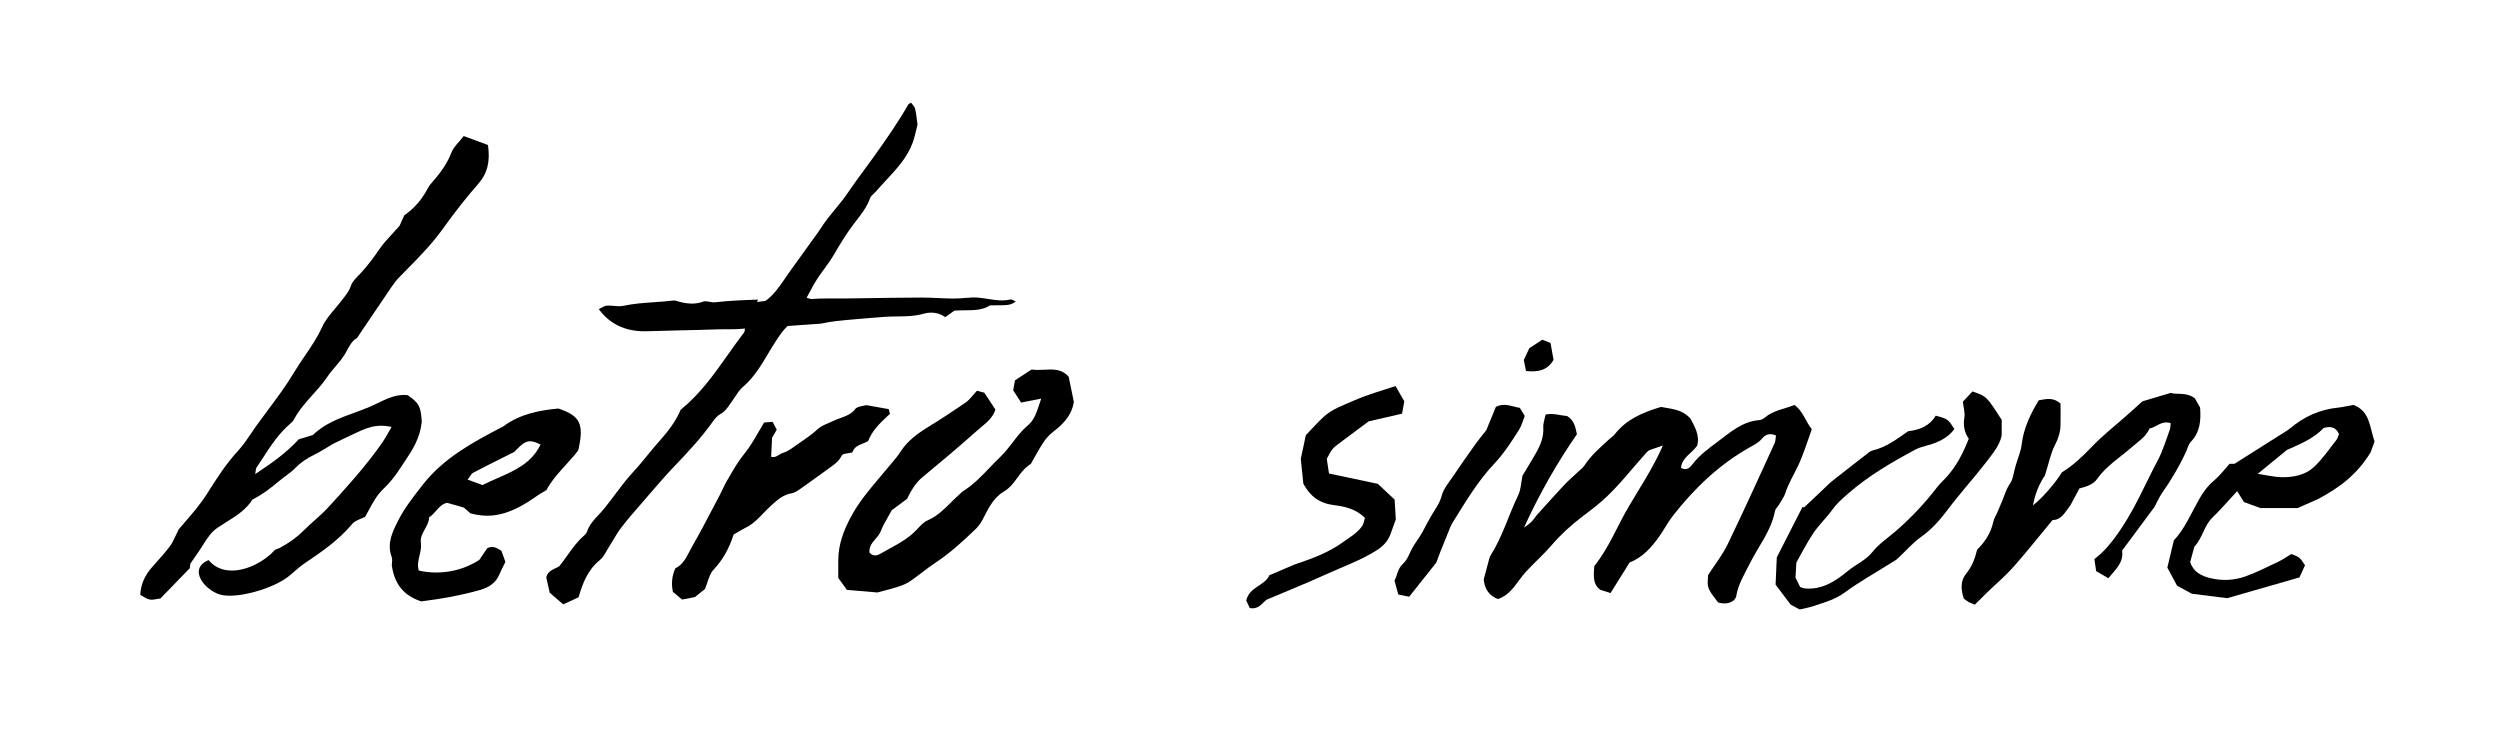 <?xml version="1.0" encoding="utf-8"?>
<!-- Generator: Adobe Illustrator 14.0.0, SVG Export Plug-In . SVG Version: 6.00 Build 43363)  -->
<!DOCTYPE svg PUBLIC "-//W3C//DTD SVG 1.1//EN" "http://www.w3.org/Graphics/SVG/1.1/DTD/svg11.dtd">
<svg version="1.1" id="Layer_1" xmlns="http://www.w3.org/2000/svg" xmlns:xlink="http://www.w3.org/1999/xlink" x="0px" y="0px"
	 width="612px" height="181.829px" viewBox="0 0 612 181.829" enable-background="new 0 0 612 181.829" xml:space="preserve">
<path d="M443.535,105.069c-1.596-1.979-2.122-4.399-4.261-5.943c-2.408,1.032-5.14,1.27-7.249,3.104
	c-0.356,0.31-0.869,0.577-1.325,0.611c-4.208,0.307-7.16,3.03-10.298,5.351c-2.159,1.599-4.324,3.202-6.007,5.363
	c-0.649,0.833-1.415,1.784-2.88,0.992c0.206-2.523,2.534-3.467,3.942-5.417c0.74-2.521-0.633-4.749-1.625-6.64
	c-2.078-2.365-4.651-2.341-7.21-2.874c-4.47,1.32-8.497,3.049-11.362,6.728c-0.3,0.382-0.739,0.652-1.104,0.983
	c-2.264,2.061-4.595,4.048-6.303,6.646c-0.396,0.603-1.03,1.045-1.563,1.553c-1.149,1.089-2.359,2.119-3.441,3.27
	c-2.253,2.404-4.438,4.871-6.655,7.315c-1.292,1.741-1.292,1.741-3.126,3.058c3.74-8.193,8.007-15.706,12.959-22.873
	c-0.356-1.662-0.613-3.393-2.421-4.467c-1.566-0.077-3.206-0.747-5.236-0.358c-0.209,1.075-0.632,2.142-0.572,3.176
	c0.138,2.336-0.692,4.327-1.794,6.258c-1.089,1.92-2.249,3.795-3.301,5.553c-0.346,1.677-0.374,3.373-1.042,4.762
	c-2.347,4.858-3.832,10.113-6.742,14.713c-0.313,0.494-0.423,1.133-0.584,1.717c-0.39,1.403-0.75,2.814-1.119,4.208
	c0.214,2.24,1.234,3.926,3.486,4.793c2.222-0.733,3.594-2.428,4.899-4.225c0.719-0.987,1.467-1.966,2.307-2.85
	c1.933-2.044,4.045-3.929,5.871-6.056c2.264-2.638,4.787-4.948,7.547-7.034c1.646-1.246,3.304-2.492,4.854-3.855
	c4.042-3.554,7.271-7.858,10.86-11.83c0.161-0.182,0.361-0.329,0.645-0.576c0.862-0.295,1.835-0.629,3.397-1.165
	c-2.498,5.65-5.586,10.212-8.369,14.948c-2.841,4.825-4.863,10.126-8.428,14.559c-0.311,3.405-0.01,4.667,1.449,5.804
	c0.833,0.263,1.747,0.552,2.535,0.801c1.63-2.612,3.167-5.08,4.655-7.473c3.256-1.285,5.334-3.699,7.211-6.297
	c1.211-1.679,2.148-3.564,3.423-5.186c5.195-6.625,11.184-12.395,18.558-16.586c1.171-0.667,2.365-1.216,3.27-2.318
	c0.81-0.983,1.974-1.363,3.38-0.698c-0.121,0.712-0.099,1.36-0.343,1.89c-3.792,8.265-7.537,16.558-11.496,24.741
	c-1.264,2.617-3.122,4.948-4.766,7.501c-0.272,3.206-0.272,3.206,2.451,6.743c1.333,0.361,2.643,0.38,3.865-0.563
	c0.174-0.282,0.489-0.574,0.541-0.908c0.454-2.983,2.047-5.483,3.355-8.107c2.115-4.244,5.247-8.002,6.152-12.839
	c0.107-0.552,0.671-1.01,0.978-1.536c0.558-0.961,1.251-1.882,1.585-2.917c0.752-2.368,2.073-4.438,3.11-6.653
	C441.54,111.102,442.446,108.04,443.535,105.069"/>
<path d="M536.334,108.132c2.276-2.372,2.484-5.234,2.248-8.367c-0.433-0.769-0.917-1.619-1.276-2.258
	c-2.127-1.604-4.463-0.821-5.944-1.32c-2.641,0.788-4.73,1.413-6.889,2.058c-1.172,1.051-2.436,2.196-3.716,3.333
	c-2.923,2.6-6.041,5.019-8.729,7.842c-2.228,2.336-4.499,4.513-7.294,6.217c-1.408,2.399-4.826,6.377-7.065,8.073
	c0.578-3.203,1.838-5.769,2.926-7.294c0.993-3.152,1.421-5.482,2.469-7.49c0.833-1.599,1.308-3.15,1.348-4.88
	c0.041-1.822,0.008-3.646,0.008-5.247c-1.787-1.597-3.479-1.127-5.342-0.8c-1.992,3.319-3.693,6.76-4.168,10.769
	c-0.212,1.764-0.961,3.465-1.463,5.191c-0.496,1.501-0.573,3.266-1.427,4.478c-0.891,1.269-1.25,2.625-1.792,3.965
	c-0.412,1.012-0.845,2.013-1.276,3.016c-0.336,0.781-0.827,1.528-1.001,2.345c-0.586,2.706-2.019,4.891-3.959,6.808
	c-0.513,2.165-1.255,4.139-2.738,5.947c-1.37,1.668-1.222,3.901-0.532,6.013c0.426,0.307,0.799,0.627,1.223,0.865
	c0.414,0.232,0.88,0.377,1.49,0.63c1.057-1.049,2.081-2.086,3.127-3.102c2.114-2.044,4.386-3.948,6.329-6.142
	c3.24-3.657,6.271-7.502,9.57-11.477c2.256,0.012,3.165-2.116,4.392-3.639c0.731-1.364,1.462-2.728,2.19-4.091
	c1.733-0.444,3.413-1.022,4.232-2.203c2.309-3.315,5.707-5.373,8.631-7.939c1.565-1.375,3.363-2.432,4.291-4.521
	c1.702-0.347,3.026-2.067,5.175-1.318c-0.07,0.616-0.034,1.128-0.194,1.565c-0.945,2.528-1.694,5.166-2.959,7.533
	c-2.876,5.391-5.236,11.043-8.615,16.197c-1.553,2.373-3.155,4.586-5.176,6.523c-0.521,0.499-1.109,0.934-1.726,1.447
	c0.15,1.026,0.286,1.973,0.43,2.956c1.029,0.599,1.951,1.131,2.989,1.733c1.753-2.145,3.805-3.823,3.365-6.764
	c2.679-3.607,5.299-7.136,7.942-10.699c0.603-1.118,1.13-2.377,1.895-3.467c2.262-3.227,4.259-6.599,5.884-10.188
	C535.558,109.651,535.769,108.719,536.334,108.132"/>
<path d="M576.088,99.12c-1.359,0.247-2.553,0.552-3.77,0.672c-4.412,0.444-8.249,2.18-11.631,5.01
	c-0.657,0.546-1.415,0.976-2.141,1.437c-3.723,2.36-7.451,4.713-11.548,7.302H545.8c-1.285,1.412-2.393,2.916-3.781,4.081
	c-1.551,1.299-2.681,2.818-3.652,4.549c-2.027,3.611-3.653,7.469-6.205,10.1c-0.377,1.573-0.631,2.62-0.88,3.664
	c-0.254,1.06-0.497,2.114-0.713,3.012c0.886,1.641,1.63,3.04,2.375,4.431c1.455,0.792,2.852,1.553,3.617,1.968
	c3.003,0.377,5.313,0.669,8.654,1.087c5.249-1.509,11.459-3.293,17.685-5.079c0.541-1.172,0.986-2.142,1.373-2.981
	c-1.321-1.994-1.34-1.974-3.363-2.751c-1.069,0.645-2.05,1.346-3.122,1.857c-2.651,1.261-5.283,2.595-8.036,3.597
	c-2.796,1.021-5.772,1.15-8.692,0.443c-2.209-0.537-4.157-1.524-4.896-3.949c0.361-1.343,0.713-2.64,1.012-3.741
	c2.047-2.164,2.362-5.131,4.402-7.101c2.091-2.016,3.979-4.236,6.076-6.5c0.663,1.062,1.176,1.88,1.667,2.671
	c1.469,0.533,2.843,1.039,4.048,1.479h9.061c2.128-0.938,4.022-1.769,5.096-2.241c5.432-2.914,9.566-6.107,12.792-11.384
	c0.137-0.381,0.556-1.528,0.978-2.684C580.094,104.703,580.228,100.613,576.088,99.12 M571.926,107.734
	c-1.804,2.269-3.439,4.735-5.557,6.662c-2.102,1.914-4.99,2.474-7.829,2.423c-1.692-0.027-3.376-0.454-5.857-0.818
	c2.784-2.279,4.943-4.047,7.151-5.856c3.148-1.411,6.447-2.697,9.015-5.387c1.44-0.347,2.845-0.461,3.74,1.493
	C572.406,106.675,572.276,107.291,571.926,107.734"/>
<path d="M490.014,106.631v-3.843c-3.704-5.782-3.704-5.782-7.158-6.959c-0.755,0.805-1.577,1.677-2.357,2.51
	c0.162,1.385,0.57,2.637,0.386,3.791c-0.305,1.913-0.091,3.63,1.068,5.266c-1.373,3.5-3.009,6.728-5.513,9.464
	c-0.742,0.812-1.579,1.549-2.244,2.418c-2.986,3.901-6.33,7.454-10.039,10.674c-1.94,1.688-4.173,3.144-5.743,5.125
	c-1.675,2.112-4.063,3.046-6.015,4.659c-3.012,2.501-6.272,4.672-10.502,4.322c-0.351-0.03-0.693-0.202-1.222-0.357
	c-0.38-0.778-0.81-1.642-1.14-2.312c0.073-1.229,0.13-2.206,0.216-3.689c1.224-2.146,2.542-4.795,4.179-7.229
	c1.344-2.005,3.18-3.676,4.58-5.646c1.093-1.533,2.435-2.719,3.828-3.933c5.021-4.394,10.731-7.72,16.566-10.846
	c0.952-0.509,2.053-0.773,3.106-1.068c2.528-0.714,4.815-1.777,6.419-3.942c-1.526-2.427-1.648-2.513-4.573-3.28
	c-1.495,2.53-3.936,3.492-6.724,3.796c-2.736,1.903-5.378,3.938-8.712,4.721c-0.666,0.156-1.247,0.735-1.821,1.176
	c-2.706,2.089-5.408,4.187-8.087,6.312c-0.765,0.605-1.441,1.322-2.154,1.993c-1.589,1.503-3.177,3.007-4.767,4.509
	c-0.1-0.079-0.205-0.156-0.304-0.234c-2.227,4.358-4.448,8.716-6.329,12.407c-0.126,2.861-0.222,4.92-0.299,6.678
	c1.311,1.743,2.42,3.208,3.688,4.891c0.604,0.327,1.454,0.79,2.201,1.197c1.247-0.301,2.349-0.475,3.395-0.834
	c2.625-0.899,5.273-1.582,7.632-3.315c3.637-2.667,7.604-4.879,11.429-7.289c0.509-0.319,1.068-0.594,1.505-0.997
	c1.955-1.8,3.697-3.889,5.851-5.403c2.558-1.803,4.576-4.119,6.363-6.503c3.088-4.115,6.553-7.904,9.688-11.968
	C487.978,110.86,489.563,108.847,490.014,106.631"/>
<path d="M176.345,101.356c1.151-0.634,1.819-1.619,2.527-2.665c0.178-0.262,0.355-0.523,0.541-0.78
	c0.224-0.31,0.438-0.632,0.649-0.955c0.531-0.804,1.08-1.637,1.808-2.252c2.633-2.214,4.378-5.141,6.066-7.973
	c0.591-0.989,1.201-2.012,1.839-2.99l0.19-0.291c0.852-1.307,1.657-2.541,2.799-3.605l0.043-0.039l0.059-0.005l8.03-0.565
	c0.191-0.033,0.441-0.082,0.723-0.137c0.795-0.154,1.886-0.364,2.973-0.488c1.885-0.218,3.807-0.379,5.666-0.535
	c0.548-0.047,1.1-0.093,1.648-0.141c1.799-0.157,3.305-0.278,4.739-0.379c0.999-0.069,2.015-0.08,2.997-0.092
	c2.116-0.022,4.303-0.046,6.424-0.66c0.64-0.185,1.279-0.279,1.901-0.279c1.255,0,2.411,0.373,3.438,1.111
	c0.86-0.616,1.611-1.148,2.197-1.563l0.038-0.026l0.044-0.004c0.876-0.072,1.748-0.079,2.591-0.084
	c2.186-0.016,4.25-0.028,6.066-1.194l0.042-0.025l1.012,0.001c3.641,0,3.932-0.054,5.275-0.918
	c-0.132-0.064-0.257-0.131-0.381-0.197c-0.36-0.191-0.688-0.371-0.922-0.318c-0.652,0.155-1.333,0.23-2.08,0.23
	c-1.141,0.001-2.279-0.18-3.38-0.354c-0.51-0.082-1.021-0.161-1.533-0.225c-0.666-0.082-1.427-0.174-2.168-0.15
	c-0.652,0.026-1.318,0.08-1.96,0.133c-0.883,0.07-1.797,0.146-2.698,0.146h-0.095c-1.27-0.012-2.559-0.068-3.806-0.123
	c-1.353-0.06-2.752-0.122-4.126-0.122h-0.154c-4.617,0.019-9.312,0.089-13.853,0.156c-1.519,0.023-3.036,0.045-4.555,0.065
	c-0.906,0.016-1.821,0.01-2.732,0.004c-0.458-0.002-0.917-0.004-1.375-0.004c-1.281,0-2.792,0.016-4.287,0.132l-0.022,0.003
	l-0.022-0.006c-0.318-0.061-0.606-0.14-0.881-0.242l-0.182-0.066l0.093-0.17c0.28-0.505,0.539-0.99,0.79-1.461
	c0.537-1.01,1.046-1.965,1.633-2.863c0.559-0.857,1.171-1.699,1.765-2.515c0.825-1.134,1.678-2.309,2.393-3.529
	c1.413-2.414,2.944-4.972,4.764-7.388c0.246-0.325,0.495-0.646,0.744-0.971c1.286-1.663,2.615-3.385,3.338-5.452
	c0.158-0.45,0.546-0.8,0.921-1.139c0.195-0.175,0.397-0.358,0.559-0.548c0.819-0.967,1.698-1.913,2.549-2.828
	c2.481-2.669,5.048-5.432,6.375-9.01c0.408-1.102,0.682-2.267,0.924-3.295c0.101-0.432,0.197-0.844,0.297-1.223
	c-0.067-0.47-0.122-0.912-0.173-1.331c-0.118-0.957-0.219-1.783-0.427-2.585c-0.096-0.375-0.387-0.724-0.667-1.062
	c-0.103-0.122-0.204-0.244-0.296-0.368c-0.121,0.068-0.23,0.124-0.324,0.171c-0.179,0.09-0.308,0.156-0.349,0.229
	c-2.459,4.323-5.197,8.237-8.524,12.907c-0.78,1.095-1.592,2.194-2.378,3.258c-1.295,1.755-2.635,3.57-3.869,5.408
	c-0.96,1.439-2.074,2.787-3.151,4.092c-1.199,1.454-2.44,2.957-3.466,4.58c-0.562,0.889-1.193,1.75-1.804,2.582
	c-0.249,0.34-0.497,0.68-0.743,1.022c-0.909,1.265-1.819,2.529-2.731,3.794l-2.194,3.047c-0.416,0.579-0.819,1.169-1.221,1.756
	c-1.488,2.18-2.895,4.239-4.867,5.642l-0.079,0.03c-0.548,0.059-1.078,0.129-1.606,0.197l-0.422,0.057l0.254-0.575l-0.064,0.001
	c-3.433,0.12-6.982,0.243-10.454,0.654c-0.442,0.053-0.921-0.039-1.375-0.128c-0.567-0.11-1.112-0.19-1.484-0.054
	c-0.91,0.338-1.836,0.503-2.835,0.503c-1.492,0-2.879-0.368-4.155-0.771l-0.381,0.028c-0.125,0.008-0.192,0.012-0.26,0.021
	c-1.475,0.176-2.979,0.278-4.435,0.379c-2.481,0.17-5.047,0.346-7.535,0.889c-0.646,0.143-1.504,0.094-2.307,0.018
	c-0.584-0.055-1.188-0.109-1.76-0.06c-0.462,0.04-0.918,0.296-1.403,0.566c-0.171,0.099-0.347,0.197-0.528,0.288
	c2.632,3.597,6.386,5.418,11.163,5.418c0.22,0,0.438-0.004,0.659-0.012c2.668-0.088,5.382-0.148,8.006-0.209
	c3.031-0.066,6.164-0.137,9.244-0.25c0.603-0.023,1.21-0.025,1.671-0.025l1.394,0.004c1.283,0,2.354-0.028,3.417-0.158l0.195-0.023
	l-0.007,0.195c-0.012,0.273-0.038,0.584-0.209,0.806c-1.365,1.769-2.681,3.628-3.953,5.43c-3.333,4.716-6.778,9.59-11.544,13.457
	c-0.994,2.354-2.618,4.768-4.963,7.376c-1.052,1.172-2.064,2.412-3.045,3.611c-1.153,1.41-2.343,2.868-3.61,4.231
	c-1.615,1.738-3.072,3.681-4.479,5.561c-0.831,1.106-1.69,2.252-2.573,3.346c-0.439,0.545-0.927,1.062-1.398,1.564
	c-1.144,1.221-2.329,2.482-2.869,4.179c-0.121,0.387-0.474,0.722-0.727,0.942c-1.625,1.402-2.834,3.097-4.115,4.89
	c-0.613,0.858-1.247,1.745-1.928,2.594l-0.043,0.038c-0.275,0.171-0.575,0.31-0.891,0.456c-0.942,0.436-1.916,0.89-2.266,2.223
	l0.843,3.76l3.301,2.866l3.767-1.737c0.96-3.268,2.165-6.657,5.213-9.114c0.696-0.559,1.188-1.424,1.663-2.262
	c0.193-0.336,0.39-0.684,0.601-1.01c0.352-0.546,0.693-1.115,1.021-1.667c0.604-1.012,1.229-2.059,1.956-3.01
	c1.486-1.944,3.124-3.822,4.707-5.64l0.44-0.508c0.592-0.681,1.181-1.364,1.77-2.046c2.005-2.326,4.077-4.732,6.238-6.981
	c2.981-3.107,6.402-6.754,9.249-10.758C174.939,102.577,175.56,101.789,176.345,101.356"/>
<path d="M99.124,112.899c1.814-2.718,3.689-5.528,4.127-9.653c-0.247-3.8-0.635-4.545-3.441-6.504
	c-0.312-0.04-0.631-0.06-0.947-0.06c-2.265,0-4.332,1.001-6.33,1.967c-0.628,0.304-1.277,0.619-1.917,0.892
	c-1.273,0.548-2.604,1.034-3.891,1.503c-3.575,1.305-7.272,2.655-10.091,5.413l-0.069,0.041c-1.265,0.384-2.423,0.736-3.42,1.038
	c-3.118,3.398-6.676,5.868-10.353,8.307l-0.323,0.212l0.066-0.381c0.043-0.248,0.066-0.441,0.083-0.594
	c0.031-0.271,0.05-0.436,0.145-0.575c0.55-0.806,1.091-1.64,1.615-2.443c1.912-2.942,3.89-5.985,6.68-8.344
	c0.452-0.386,0.744-0.721,0.919-1.056c1.19-2.28,2.909-4.187,4.568-6.031c1.24-1.376,2.522-2.799,3.573-4.365
	c0.6-0.892,1.314-1.733,2.004-2.546c1.012-1.191,2.06-2.424,2.769-3.843c0.599-1.199,1.511-2.699,2.474-3.098l2.686-3.978
	c1.995-2.955,3.85-5.703,5.716-8.441c0.54-0.793,1.127-1.626,1.832-2.352c0.66-0.68,1.323-1.354,1.987-2.025
	c2.97-3.016,6.042-6.133,8.582-9.649c3.374-4.675,6.104-8.146,8.853-11.257c2.287-2.589,3.017-5.456,2.433-9.576l-5.931-2.198
	c-0.39,0.499-0.78,0.946-1.158,1.379c-0.809,0.928-1.508,1.73-1.858,2.657c-1.176,3.108-3.208,5.576-5.02,7.644
	c-0.3,0.342-0.58,0.753-0.807,1.189c-1.402,2.693-3.327,4.896-5.721,6.546c-0.503,1.118-0.944,2.103-1.131,2.522l-0.027,0.042
	c-0.619,0.708-1.21,1.351-1.782,1.971c-1.218,1.323-2.27,2.465-3.147,3.751c-1.258,1.839-2.967,4.224-5.042,6.359l-0.129,0.133
	c-0.7,0.719-1.495,1.532-1.78,2.426c-0.378,1.188-1.088,2.098-1.774,2.979c-0.123,0.158-0.248,0.316-0.371,0.479
	c-0.522,0.688-1.094,1.369-1.646,2.023c-1.253,1.491-2.548,3.031-3.332,4.756c-1.14,2.506-2.685,4.775-4.182,6.969
	c-0.877,1.285-1.783,2.614-2.592,3.973c-1.929,3.23-4.225,6.311-6.445,9.289c-0.948,1.272-1.929,2.589-2.867,3.897
	c-0.44,0.61-0.869,1.252-1.285,1.871c-0.942,1.403-1.917,2.857-3.077,4.106c-3.033,3.275-5.41,7.031-7.708,10.664
	c-1.605,2.536-3.559,4.789-5.282,6.776c-0.565,0.651-1.113,1.283-1.628,1.9c-0.27,0.539-0.509,1.055-0.741,1.554
	c-0.448,0.968-0.836,1.805-1.377,2.523c-1.041,1.386-2.214,2.708-3.345,3.984c-0.393,0.442-0.785,0.885-1.173,1.333
	c-1.734,1.991-2.661,4.219-2.76,6.62c2.261,1.384,2.246,1.378,4.94,0.884c2.388-2.461,4.734-4.879,7.189-7.411
	c0.047-0.406,0.11-0.959,0.123-1.059l0.027-0.073c0.4-0.588,0.778-1.132,1.137-1.647c0.741-1.062,1.378-1.98,1.966-2.948
	c0.956-1.579,2.052-3.186,3.59-4.222c0.671-0.45,1.366-0.883,2.04-1.303c2.375-1.474,4.829-3.001,6.42-5.505l0.025-0.04l0.042-0.021
	c2.467-1.235,4.566-2.894,6.294-4.352c0.535-0.45,1.104-0.875,1.656-1.284c0.881-0.656,1.79-1.333,2.554-2.121
	c1.241-1.282,2.736-2.312,4.849-3.333c0.693-0.332,1.37-0.739,2.024-1.133c0.269-0.16,0.535-0.321,0.804-0.477
	c0.215-0.125,0.427-0.258,0.639-0.389c0.397-0.247,0.808-0.503,1.237-0.709c1.995-0.971,4.141-2.005,6.31-2.992
	c1.927-0.877,3.515-1.266,5.153-1.266c0.744,0,1.511,0.086,2.278,0.254l0.226,0.048l-0.118,0.199
	c-0.275,0.465-0.526,0.908-0.767,1.332c-0.479,0.844-0.93,1.638-1.443,2.373c-4.112,5.887-9.168,11.399-13.232,15.829
	c-1.022,1.114-2.172,2.139-3.284,3.129c-0.869,0.775-1.77,1.575-2.599,2.413c-1.688,1.701-3.644,3.126-5.981,4.356
	c-0.167,0.086-0.351,0.149-0.529,0.21c-0.289,0.099-0.562,0.193-0.717,0.371c-2.183,2.456-6.466,4.942-10.432,4.943
	c-2.35,0-4.316-0.887-5.693-2.564c-1.725,0.705-2.55,1.82-2.388,3.23c0.264,2.313,3.23,4.979,5.988,5.382
	c0.478,0.069,1.011,0.104,1.583,0.104c4.642,0,11.467-2.287,14.604-4.893c0.519-0.432,0.971-0.822,1.386-1.182
	c0.827-0.718,1.479-1.283,2.211-1.775c3.921-2.639,8.364-5.628,11.776-9.723c0.497-0.601,1.278-0.922,2.104-1.265
	c0.351-0.142,0.714-0.294,1.051-0.465c0.318-0.548,0.625-1.121,0.923-1.678c0.98-1.829,1.995-3.721,3.646-5.262
	c1.453-1.359,2.824-3.072,4.317-5.389C98.546,113.767,98.834,113.335,99.124,112.899"/>
<path d="M257.099,90.458c-0.496,0-1.006,0.025-1.502,0.049c-0.502,0.026-1.021,0.053-1.531,0.053c-0.585,0-1.074-0.033-1.531-0.107
	l-4.076,2.659l-0.014,0.076c-0.162,0.935-0.279,1.616-0.414,2.372c0.585,0.899,1.178,1.812,1.834,2.826l0.105,0.162
	c0.977-0.192,1.892-0.37,2.89-0.563l2.041-0.401l-0.1,0.277c-0.166,0.461-0.314,0.914-0.46,1.355
	c-0.651,1.972-1.211,3.674-2.789,4.98c-0.657,0.544-1.324,1.22-2.04,2.067c-0.547,0.649-1.077,1.34-1.59,2.007
	c-0.963,1.254-1.958,2.551-3.116,3.649c-0.888,0.844-1.753,1.749-2.591,2.623c-1.919,2.006-3.905,4.081-6.334,5.62
	c-0.276,0.173-0.519,0.401-0.775,0.642c-0.101,0.095-0.204,0.192-0.308,0.285c-0.684,0.605-1.348,1.266-1.987,1.904
	c-1.667,1.656-3.389,3.371-5.691,4.375c-0.957,0.415-1.786,1.284-2.488,2.065c-1.997,2.22-4.571,3.624-7.062,4.979
	c-0.7,0.381-1.423,0.774-2.122,1.18c-1.009,0.583-1.907,0.479-2.573-0.305l-0.036-0.041l-0.005-0.055
	c-0.096-1.421,0.716-2.363,1.5-3.274c0.484-0.562,0.983-1.14,1.25-1.821c0.502-1.274,1.189-2.482,1.854-3.647
	c0.29-0.507,0.577-1.012,0.846-1.514l0.047-0.055l3.724-2.77c0.834-1.665,1.875-3.726,3.725-5.258
	c4.024-3.327,8.767-7.292,13.431-11.448c0.331-0.297,0.679-0.584,1.027-0.872c1.392-1.149,2.829-2.338,3.442-4.27l-2.713-4.131
	l-1.816-0.471c-0.295,0.317-0.573,0.647-0.844,0.966c-0.639,0.754-1.243,1.466-2.002,1.981c-2.787,1.89-5.791,3.901-8.879,5.794
	c-2.968,1.817-5.286,3.562-6.963,6.161c-0.685,1.06-1.518,2.04-2.325,2.99c-0.301,0.354-0.602,0.707-0.896,1.064
	c-0.657,0.803-1.326,1.595-1.997,2.388c-2.294,2.718-4.667,5.528-6.478,8.701c-2.425,4.253-3.521,7.766-3.554,11.391
	c-0.007,0.881-0.005,1.757-0.004,2.769l0.003,1.619c0.589,0.81,1.4,1.926,2.123,2.923c2.682,0.229,5.062,0.431,7.449,0.632
	c0.495-0.135,0.997-0.265,1.502-0.397c1.221-0.318,2.48-0.646,3.704-1.046c1.151-0.378,2.13-0.84,2.912-1.379
	c0.965-0.663,1.916-1.388,2.834-2.089c1.093-0.83,2.222-1.691,3.385-2.461c3.392-2.246,6.377-4.923,9.814-8.25
	c0.569-0.551,1.087-1.253,1.501-2.024c0.17-0.318,0.338-0.641,0.506-0.967c1.207-2.324,2.456-4.729,4.802-6.089
	c1.446-0.836,2.395-2.131,3.312-3.383c0.779-1.062,1.583-2.163,2.687-2.978c0.251-0.183,0.513-0.354,0.61-0.416
	c0.343-0.599,0.665-1.175,0.978-1.734c0.704-1.263,1.37-2.455,2.125-3.577c0.694-1.036,1.564-1.961,2.514-2.672
	c2.947-2.209,4.552-4.566,4.905-7.201l-1.26-6.16C260.256,90.671,258.642,90.458,257.099,90.458"/>
<path d="M141.554,110.246c1.479-6.428,0.521-8.447-4.859-10.238c-4.32,0.399-9.296,1.235-13.495,4.375
	c-0.14,0.104-0.297,0.175-0.447,0.242c-0.079,0.035-0.157,0.07-0.231,0.109c-6.489,3.413-13.841,7.281-18.999,13.897l-0.457,0.584
	c-1.99,2.547-4.046,5.179-5.522,8.083l-0.022,0.042c-1.406,2.762-2.861,5.618-1.664,8.931c0.219,0.602,0.136,1.299,0.082,1.757
	c-0.017,0.144-0.032,0.261-0.032,0.344c0.644,4.628,2.937,7.45,7.214,8.853c0.624-0.094,1.264-0.184,1.917-0.275
	c1.638-0.229,3.331-0.469,5.017-0.791c3.031-0.588,5.338-1.124,7.481-1.74c2.347-0.676,3.868-1.873,4.647-3.665
	c0.34-0.786,0.725-1.562,1.095-2.311c0.151-0.304,0.3-0.604,0.444-0.905l-0.974-2.688l-0.057-0.038
	c-0.734-0.472-1.425-0.916-2.223-0.916c-0.384,0-0.774,0.098-1.192,0.304l-1.94,2.854c-3.009,1.998-6.753,3.099-10.542,3.099
	c-1.425,0-2.833-0.155-4.185-0.466l-0.095-0.021l-0.027-0.094c-0.355-1.217-0.066-2.429,0.212-3.601
	c0.239-1.009,0.486-2.051,0.33-3.104c-0.186-1.249,0.413-2.317,0.988-3.35c0.488-0.876,0.994-1.779,1.013-2.785l0.001-0.09
	l0.076-0.047c0.65-0.416,1.156-0.996,1.647-1.558c0.717-0.822,1.459-1.673,2.632-1.943l0.042-0.011l0.04,0.011
	c0.863,0.242,1.68,0.472,2.525,0.71l1.559,0.455l1.625,1.413c3.006,0.791,5.562,0.765,8.355-0.083
	c3.143-0.955,5.776-2.693,7.999-4.248c0.572-0.401,1.169-0.742,1.693-1.043c0.182-0.107,0.353-0.203,0.506-0.294
	c1.355-2.442,3.138-4.402,4.863-6.296C139.659,112.54,140.662,111.438,141.554,110.246 M132.251,108.983
	c-2.22,4.445-6.225,6.205-10.465,8.066c-1.184,0.521-2.408,1.059-3.595,1.659l-0.065,0.033l-3.664-1.337l0.145-0.182
	c0.175-0.222,0.321-0.44,0.451-0.632c0.252-0.38,0.473-0.705,0.79-0.875c2.338-1.223,4.675-2.396,7.381-3.751
	c0.855-0.43,1.746-0.876,2.678-1.346c1.709-1.797,2.677-2.6,3.868-2.6c0.621,0,1.315,0.214,2.4,0.739l0.151,0.074L132.251,108.983z"
	/>
<path d="M211.222,108.573c0.472-0.189,0.919-0.366,1.306-0.62c1-2.595,2.907-4.382,4.753-6.111c0.193-0.18,0.384-0.36,0.576-0.541
	l-0.3-1.149c-1.2-0.214-2.416-0.428-3.734-0.661l-1.774-0.312c-0.233,0.071-0.511,0.125-0.804,0.182
	c-0.71,0.136-1.514,0.289-1.863,0.747c-0.983,1.282-2.308,1.753-3.589,2.21c-0.511,0.181-1.038,0.37-1.531,0.604
	c-0.398,0.193-0.821,0.372-1.228,0.544c-1.058,0.445-2.152,0.908-2.936,1.646c-1.282,1.203-2.727,2.188-4.124,3.139
	c-0.683,0.465-1.389,0.945-2.065,1.444c-0.735,0.541-1.54,0.959-2.326,1.205c-0.28,0.089-0.544,0.253-0.825,0.427
	c-0.45,0.281-0.917,0.569-1.497,0.569c-0.115,0-0.232-0.01-0.347-0.033l-0.14-0.029l0.226-4.672l1.149-1.975
	c-0.212-0.402-0.414-0.784-0.625-1.184l-0.393-0.744l-2.072,0.177c-0.519,0.838-1.002,1.674-1.472,2.484
	c-1.077,1.855-2.093,3.608-3.374,5.162c-1.414,1.716-2.523,3.63-3.595,5.48c-0.247,0.425-0.495,0.851-0.746,1.276
	c-0.357,0.604-0.664,1.258-0.958,1.892c-0.213,0.455-0.435,0.927-0.674,1.379c-0.574,1.085-1.144,2.172-1.714,3.26
	c-1.628,3.104-3.312,6.314-5.089,9.408c-0.229,0.399-0.451,0.826-0.663,1.235c-0.842,1.619-1.711,3.292-3.461,4.106
	c-0.833,1.959-1.012,3.687-0.595,5.752l2.253,1.906c1.221-0.239,2.151-0.422,3.151-0.617c0.885-0.717,1.804-1.457,2.45-1.979
	c0.24-0.574,0.432-1.144,0.616-1.693c0.387-1.15,0.752-2.237,1.461-2.994c2.225-2.367,3.834-5.179,4.924-8.593l0.019-0.062
	l0.057-0.031c0.35-0.197,0.68-0.39,1-0.575c0.701-0.405,1.364-0.789,2.039-1.131c1.67-0.844,2.957-2.184,4.201-3.481
	c0.582-0.606,1.183-1.233,1.817-1.804l0.203-0.185c1.374-1.239,2.794-2.522,4.822-2.857c0.717-0.119,1.425-0.57,1.897-0.9
	c2.221-1.547,4.451-3.169,6.607-4.735l0.264-0.191c0.188-0.138,0.38-0.272,0.571-0.408c1.16-0.819,2.361-1.667,2.991-3.044
	c0.05-0.112,0.155-0.169,0.276-0.235c0.052-0.027,0.107-0.059,0.169-0.098l0.061-0.024c0.594-0.111,1.273-0.233,2.086-0.378
	C209.071,109.43,210.164,108.996,211.222,108.573"/>
<path d="M341.402,122.296c-1.462-1.374-2.709-2.544-4.101-3.848c-3.811-0.806-7.752-1.641-11.961-2.531
	c-0.185-1.225-0.382-2.528-0.546-3.597c1.316-2.479,1.307-2.492,3.136-3.868c2.13-1.606,4.278-3.192,7.116-5.305
	c2.111-0.489,5.072-1.168,8.171-1.878c0.204-1.114,0.401-2.171,0.556-3.025c-0.785-1.373-1.446-2.523-2.143-3.743
	c-3.361,1.142-6.813,2.066-10.047,3.496c-2.621,1.158-5.447,2.098-7.613,4.1c-1.527,1.404-2.897,2.976-4.298,4.435
	c-0.442,2.068-0.879,4.111-1.241,5.811c0.234,2.267,0.44,4.207,0.632,6.082c1.645,3.055,3.947,4.799,7.531,5.234
	c2.583,0.312,5.338,0.934,7.532,3.106c-0.205,0.667-0.267,1.426-0.642,1.971c-1.202,1.758-3.051,2.773-4.747,4.004
	c-3.637,2.634-7.737,4.057-11.869,5.472c-2.011,0.854-4.021,1.709-6.127,2.606c-1.068,2.58-4.883,2.766-5.657,6.194
	c0.223,0.472,0.569,1.209,0.855,1.834c2.175,0.431,3.013-1.215,4.137-2.048c4.868-2.062,9.661-3.971,14.343-6.113
	c4.217-1.927,8.624-3.454,12.575-5.963c1.521-0.965,2.679-2.121,3.322-3.782c0.483-1.252,0.915-2.521,1.381-3.79
	C341.595,125.458,341.493,123.76,341.402,122.296"/>
<path d="M371.902,105.14c0.617-0.992,0.906-2.191,1.351-3.306c-0.428-0.713-0.812-1.358-1.188-1.988
	c-2.003-0.327-3.847-1.34-5.881-0.231c-0.84,2.045-1.7,4.147-2.333,5.688c-1.098,1.399-1.865,2.299-2.55,3.26
	c-1.891,2.668-3.781,5.337-5.607,8.053c-1.026,1.524-2.329,3.032-2.766,4.737c-0.513,2.013-1.78,3.509-2.709,5.197
	c-0.61,1.116-1.251,2.222-1.828,3.374c-0.679,1.353-1.663,2.551-2.445,3.857c-0.837,1.4-1.31,3.158-2.459,4.191
	c-1.38,1.248-1.395,2.865-2.113,4.151c0.327,1.196,0.612,2.24,0.933,3.421c0.864,0.172,1.687,0.339,2.662,0.533
	c2.28-2.868,4.508-5.668,6.636-8.349c0.361-0.967,0.647-1.788,0.973-2.599c0.807-2.022,1.63-4.042,2.447-6.059
	c0.126-0.304,0.25-0.614,0.422-0.891c3.169-5.06,6.165-10.224,10.304-14.615C368.139,111.031,370.05,108.09,371.902,105.14"/>
<path d="M380.305,88.095c-0.262-1.478-0.491-2.77-0.735-4.133c-0.676-0.27-1.341-0.533-2.014-0.803
	c-1.085,0.713-2.095,1.373-3.175,2.079c-0.438,0.935-0.896,1.911-1.352,2.875c0.192,0.979,0.374,1.888,0.536,2.718
	C376.418,91.095,378.731,90.794,380.305,88.095"/>
</svg>
